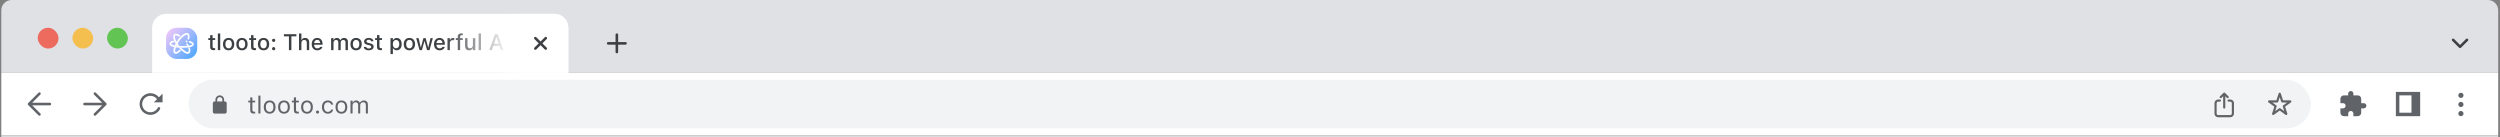 <svg width="966" height="53" viewBox="0 0 966 53" fill="none" xmlns="http://www.w3.org/2000/svg">
<rect x="0" y="0" width="966" height="53" fill="#808080" stroke="none"/>
<g clip-path="url(#clip0_242_945)">
<path d="M0.5 4C0.5 1.791 2.291 0 4.5 0H961.3C963.509 0 965.3 1.791 965.3 4V28.14H0.5V4Z" fill="#DFE1E5"/>
<rect x="14.57" y="10.72" width="8.04" height="8.04" rx="4.02" fill="#EC6B5E"/>
<rect x="27.971" y="10.72" width="8.04" height="8.04" rx="4.02" fill="#F4BF4F"/>
<rect x="41.37" y="10.72" width="8.04" height="8.04" rx="4.02" fill="#61C453"/>
<g clip-path="url(#clip1_242_945)">
<g clip-path="url(#clip2_242_945)">
<path d="M58.79 10.72C58.79 7.76 61.19 5.36 64.15 5.36H214.23C217.19 5.36 219.59 7.76 219.59 10.72V28.14H58.79V10.72Z" fill="white"/>
<rect x="190.11" y="5.36" width="29.48" height="22.78" fill="url(#paint0_linear_242_945)"/>
<path d="M206.86 14.74L208.87 16.75M208.87 16.75L210.88 14.74M208.87 16.75L206.86 18.76M208.87 16.75L210.88 18.76" stroke="#3D4043" stroke-width="1.005" stroke-linecap="round" stroke-linejoin="round"/>
<path d="M82.638 19.39C82.133 19.39 81.767 19.293 81.54 19.1C81.316 18.905 81.204 18.586 81.204 18.143V15.468H80.481V14.741H81.204V13.576H82.148V14.741H83.139V15.468H82.148V17.918C82.148 18.168 82.198 18.348 82.297 18.458C82.397 18.566 82.561 18.62 82.791 18.62C82.859 18.62 82.917 18.618 82.965 18.616C83.016 18.613 83.074 18.608 83.139 18.603V19.343C83.066 19.354 82.986 19.364 82.901 19.373C82.816 19.384 82.728 19.39 82.638 19.39ZM84.175 19.36V12.929H85.098V19.36H84.175ZM88.341 19.449C87.89 19.449 87.5 19.353 87.171 19.16C86.845 18.967 86.594 18.692 86.419 18.335C86.243 17.975 86.155 17.548 86.155 17.055V17.046C86.155 16.55 86.243 16.123 86.419 15.766C86.597 15.409 86.85 15.134 87.176 14.941C87.505 14.748 87.893 14.652 88.341 14.652C88.792 14.652 89.18 14.748 89.506 14.941C89.832 15.131 90.083 15.406 90.259 15.766C90.438 16.123 90.527 16.55 90.527 17.046V17.055C90.527 17.548 90.438 17.975 90.259 18.335C90.083 18.692 89.832 18.967 89.506 19.16C89.183 19.353 88.795 19.449 88.341 19.449ZM88.341 18.675C88.605 18.675 88.829 18.611 89.013 18.484C89.197 18.353 89.338 18.168 89.434 17.927C89.53 17.686 89.579 17.395 89.579 17.055V17.046C89.579 16.703 89.53 16.411 89.434 16.17C89.338 15.929 89.197 15.745 89.013 15.617C88.829 15.487 88.605 15.422 88.341 15.422C88.077 15.422 87.853 15.487 87.669 15.617C87.485 15.745 87.343 15.929 87.244 16.17C87.147 16.411 87.099 16.703 87.099 17.046V17.055C87.099 17.395 87.147 17.686 87.244 17.927C87.343 18.168 87.485 18.353 87.669 18.484C87.853 18.611 88.077 18.675 88.341 18.675ZM93.493 19.449C93.043 19.449 92.653 19.353 92.324 19.16C91.998 18.967 91.747 18.692 91.571 18.335C91.395 17.975 91.308 17.548 91.308 17.055V17.046C91.308 16.55 91.395 16.123 91.571 15.766C91.75 15.409 92.002 15.134 92.328 14.941C92.657 14.748 93.046 14.652 93.493 14.652C93.944 14.652 94.333 14.748 94.659 14.941C94.985 15.131 95.236 15.406 95.412 15.766C95.59 16.123 95.68 16.55 95.68 17.046V17.055C95.68 17.548 95.59 17.975 95.412 18.335C95.236 18.692 94.985 18.967 94.659 19.16C94.336 19.353 93.947 19.449 93.493 19.449ZM93.493 18.675C93.757 18.675 93.981 18.611 94.165 18.484C94.35 18.353 94.49 18.168 94.587 17.927C94.683 17.686 94.731 17.395 94.731 17.055V17.046C94.731 16.703 94.683 16.411 94.587 16.17C94.49 15.929 94.35 15.745 94.165 15.617C93.981 15.487 93.757 15.422 93.493 15.422C93.23 15.422 93.006 15.487 92.822 15.617C92.637 15.745 92.496 15.929 92.396 16.17C92.3 16.411 92.252 16.703 92.252 17.046V17.055C92.252 17.395 92.3 17.686 92.396 17.927C92.496 18.168 92.637 18.353 92.822 18.484C93.006 18.611 93.23 18.675 93.493 18.675ZM98.433 19.39C97.929 19.39 97.563 19.293 97.336 19.1C97.112 18.905 97 18.586 97 18.143V15.468H96.277V14.741H97V13.576H97.944V14.741H98.935V15.468H97.944V17.918C97.944 18.168 97.994 18.348 98.093 18.458C98.192 18.566 98.357 18.62 98.587 18.62C98.654 18.62 98.713 18.618 98.761 18.616C98.812 18.613 98.87 18.608 98.935 18.603V19.343C98.862 19.354 98.782 19.364 98.697 19.373C98.612 19.384 98.524 19.39 98.433 19.39ZM101.834 19.449C101.383 19.449 100.993 19.353 100.664 19.16C100.338 18.967 100.087 18.692 99.911 18.335C99.736 17.975 99.648 17.548 99.648 17.055V17.046C99.648 16.55 99.736 16.123 99.911 15.766C100.09 15.409 100.342 15.134 100.668 14.941C100.997 14.748 101.386 14.652 101.834 14.652C102.284 14.652 102.673 14.748 102.999 14.941C103.325 15.131 103.576 15.406 103.752 15.766C103.93 16.123 104.02 16.55 104.02 17.046V17.055C104.02 17.548 103.93 17.975 103.752 18.335C103.576 18.692 103.325 18.967 102.999 19.16C102.676 19.353 102.287 19.449 101.834 19.449ZM101.834 18.675C102.097 18.675 102.321 18.611 102.506 18.484C102.69 18.353 102.83 18.168 102.927 17.927C103.023 17.686 103.071 17.395 103.071 17.055V17.046C103.071 16.703 103.023 16.411 102.927 16.17C102.83 15.929 102.69 15.745 102.506 15.617C102.321 15.487 102.097 15.422 101.834 15.422C101.57 15.422 101.346 15.487 101.162 15.617C100.977 15.745 100.836 15.929 100.736 16.17C100.64 16.411 100.592 16.703 100.592 17.046V17.055C100.592 17.395 100.64 17.686 100.736 17.927C100.836 18.168 100.977 18.353 101.162 18.484C101.346 18.611 101.57 18.675 101.834 18.675ZM105.74 19.428C105.564 19.428 105.415 19.367 105.293 19.245C105.174 19.123 105.115 18.977 105.115 18.807C105.115 18.631 105.174 18.484 105.293 18.365C105.415 18.246 105.564 18.186 105.74 18.186C105.919 18.186 106.068 18.246 106.187 18.365C106.306 18.484 106.365 18.631 106.365 18.807C106.365 18.977 106.306 19.123 106.187 19.245C106.068 19.367 105.919 19.428 105.74 19.428ZM105.74 16.213C105.564 16.213 105.415 16.152 105.293 16.03C105.174 15.908 105.115 15.762 105.115 15.592C105.115 15.416 105.174 15.268 105.293 15.149C105.415 15.03 105.564 14.971 105.74 14.971C105.919 14.971 106.068 15.03 106.187 15.149C106.306 15.268 106.365 15.416 106.365 15.592C106.365 15.762 106.306 15.908 106.187 16.03C106.068 16.152 105.919 16.213 105.74 16.213ZM111.639 19.36V14.048H109.708V13.223H114.523V14.048H112.592V19.36H111.639ZM115.537 19.36V12.929H116.46V15.439H116.532C116.646 15.192 116.813 14.999 117.034 14.86C117.255 14.721 117.534 14.652 117.872 14.652C118.215 14.652 118.505 14.719 118.744 14.852C118.982 14.985 119.163 15.181 119.288 15.439C119.413 15.694 119.475 16.004 119.475 16.37V19.36H118.548V16.587C118.548 16.201 118.467 15.915 118.306 15.728C118.147 15.538 117.897 15.443 117.557 15.443C117.333 15.443 117.139 15.492 116.974 15.592C116.81 15.688 116.682 15.827 116.592 16.009C116.504 16.187 116.46 16.401 116.46 16.651V19.36H115.537ZM122.612 19.449C122.161 19.449 121.774 19.353 121.451 19.16C121.127 18.964 120.878 18.688 120.702 18.331C120.529 17.973 120.443 17.551 120.443 17.063V17.059C120.443 16.577 120.529 16.156 120.702 15.796C120.878 15.436 121.125 15.155 121.442 14.954C121.763 14.752 122.137 14.652 122.565 14.652C122.996 14.652 123.366 14.748 123.675 14.941C123.987 15.134 124.226 15.405 124.394 15.753C124.561 16.099 124.645 16.505 124.645 16.97V17.293H120.911V16.634H124.185L123.743 17.246V16.876C123.743 16.547 123.692 16.275 123.59 16.06C123.491 15.841 123.353 15.678 123.177 15.57C123.002 15.463 122.799 15.409 122.569 15.409C122.34 15.409 122.134 15.466 121.953 15.579C121.774 15.69 121.632 15.854 121.527 16.072C121.425 16.291 121.374 16.559 121.374 16.876V17.246C121.374 17.549 121.425 17.809 121.527 18.024C121.629 18.24 121.774 18.404 121.961 18.518C122.151 18.631 122.375 18.688 122.633 18.688C122.831 18.688 123.002 18.661 123.143 18.607C123.288 18.55 123.406 18.481 123.496 18.399C123.59 18.317 123.654 18.236 123.688 18.156L123.705 18.122H124.598L124.589 18.16C124.55 18.314 124.48 18.467 124.381 18.62C124.282 18.77 124.15 18.908 123.985 19.032C123.824 19.157 123.628 19.258 123.399 19.334C123.172 19.411 122.909 19.449 122.612 19.449ZM127.941 19.36V14.741H128.864V15.451H128.936C129.038 15.196 129.197 14.999 129.412 14.86C129.631 14.721 129.892 14.652 130.195 14.652C130.405 14.652 130.593 14.686 130.761 14.754C130.928 14.822 131.071 14.918 131.19 15.043C131.312 15.165 131.407 15.31 131.475 15.477H131.547C131.624 15.31 131.732 15.165 131.871 15.043C132.009 14.918 132.171 14.822 132.355 14.754C132.543 14.686 132.741 14.652 132.951 14.652C133.263 14.652 133.529 14.713 133.75 14.835C133.972 14.954 134.14 15.127 134.256 15.354C134.373 15.58 134.431 15.854 134.431 16.174V19.36H133.508V16.396C133.508 16.183 133.475 16.007 133.41 15.868C133.345 15.726 133.246 15.62 133.112 15.549C132.982 15.478 132.818 15.443 132.619 15.443C132.423 15.443 132.252 15.488 132.104 15.579C131.96 15.667 131.846 15.786 131.764 15.936C131.685 16.084 131.645 16.251 131.645 16.438V19.36H130.722V16.302C130.722 16.126 130.685 15.975 130.612 15.847C130.541 15.716 130.439 15.617 130.305 15.549C130.172 15.478 130.015 15.443 129.833 15.443C129.649 15.443 129.483 15.491 129.336 15.588C129.191 15.684 129.076 15.814 128.991 15.979C128.906 16.14 128.864 16.322 128.864 16.523V19.36H127.941ZM137.593 19.449C137.142 19.449 136.752 19.353 136.423 19.16C136.097 18.967 135.846 18.692 135.671 18.335C135.495 17.975 135.407 17.548 135.407 17.055V17.046C135.407 16.55 135.495 16.123 135.671 15.766C135.849 15.409 136.102 15.134 136.428 14.941C136.757 14.748 137.145 14.652 137.593 14.652C138.044 14.652 138.432 14.748 138.758 14.941C139.084 15.131 139.335 15.406 139.511 15.766C139.69 16.123 139.779 16.55 139.779 17.046V17.055C139.779 17.548 139.69 17.975 139.511 18.335C139.335 18.692 139.084 18.967 138.758 19.16C138.435 19.353 138.047 19.449 137.593 19.449ZM137.593 18.675C137.857 18.675 138.081 18.611 138.265 18.484C138.449 18.353 138.59 18.168 138.686 17.927C138.782 17.686 138.831 17.395 138.831 17.055V17.046C138.831 16.703 138.782 16.411 138.686 16.17C138.59 15.929 138.449 15.745 138.265 15.617C138.081 15.487 137.857 15.422 137.593 15.422C137.329 15.422 137.105 15.487 136.921 15.617C136.737 15.745 136.595 15.929 136.496 16.17C136.399 16.411 136.351 16.703 136.351 17.046V17.055C136.351 17.395 136.399 17.686 136.496 17.927C136.595 18.168 136.737 18.353 136.921 18.484C137.105 18.611 137.329 18.675 137.593 18.675ZM142.469 19.449C142.098 19.449 141.774 19.395 141.499 19.288C141.224 19.177 141.006 19.025 140.844 18.832C140.683 18.637 140.588 18.41 140.559 18.152V18.143H141.487V18.152C141.546 18.325 141.66 18.465 141.827 18.573C141.994 18.681 142.215 18.735 142.49 18.735C142.68 18.735 142.846 18.708 142.988 18.654C143.132 18.6 143.246 18.525 143.328 18.428C143.41 18.332 143.451 18.221 143.451 18.097V18.088C143.451 17.944 143.393 17.822 143.277 17.723C143.161 17.623 142.969 17.542 142.703 17.48L141.963 17.31C141.674 17.245 141.434 17.155 141.244 17.042C141.054 16.929 140.914 16.79 140.823 16.625C140.732 16.458 140.687 16.262 140.687 16.038V16.034C140.687 15.765 140.764 15.527 140.917 15.32C141.07 15.11 141.281 14.947 141.55 14.831C141.823 14.711 142.133 14.652 142.482 14.652C142.833 14.652 143.14 14.707 143.4 14.818C143.664 14.925 143.872 15.076 144.026 15.268C144.179 15.459 144.269 15.68 144.298 15.932V15.936H143.413V15.928C143.371 15.766 143.269 15.632 143.107 15.524C142.948 15.416 142.738 15.362 142.478 15.362C142.31 15.362 142.161 15.389 142.031 15.443C141.901 15.494 141.797 15.566 141.721 15.66C141.647 15.751 141.61 15.858 141.61 15.983V15.992C141.61 16.088 141.634 16.173 141.682 16.247C141.733 16.318 141.813 16.381 141.92 16.438C142.028 16.492 142.167 16.54 142.337 16.583L143.073 16.749C143.515 16.854 143.844 17.005 144.06 17.204C144.278 17.402 144.387 17.669 144.387 18.003V18.012C144.387 18.295 144.303 18.546 144.136 18.765C143.969 18.98 143.741 19.149 143.451 19.271C143.165 19.39 142.838 19.449 142.469 19.449ZM147.107 19.39C146.602 19.39 146.237 19.293 146.01 19.1C145.786 18.905 145.674 18.586 145.674 18.143V15.468H144.951V14.741H145.674V13.576H146.618V14.741H147.609V15.468H146.618V17.918C146.618 18.168 146.667 18.348 146.767 18.458C146.866 18.566 147.03 18.62 147.26 18.62C147.328 18.62 147.386 18.618 147.434 18.616C147.485 18.613 147.544 18.608 147.609 18.603V19.343C147.535 19.354 147.456 19.364 147.371 19.373C147.286 19.384 147.198 19.39 147.107 19.39ZM150.888 20.899V14.741H151.811V15.468H151.883C151.971 15.298 152.084 15.154 152.223 15.035C152.365 14.916 152.527 14.823 152.708 14.758C152.89 14.693 153.088 14.66 153.304 14.66C153.692 14.66 154.029 14.76 154.316 14.958C154.602 15.154 154.823 15.43 154.979 15.787C155.138 16.142 155.217 16.561 155.217 17.046V17.055C155.217 17.542 155.139 17.965 154.984 18.322C154.828 18.677 154.606 18.952 154.32 19.147C154.034 19.34 153.695 19.436 153.304 19.436C153.091 19.436 152.893 19.404 152.708 19.339C152.524 19.271 152.361 19.177 152.219 19.058C152.077 18.939 151.965 18.796 151.883 18.628H151.811V20.899H150.888ZM153.04 18.645C153.298 18.645 153.519 18.582 153.703 18.454C153.888 18.326 154.028 18.143 154.124 17.905C154.224 17.667 154.273 17.384 154.273 17.055V17.046C154.273 16.715 154.224 16.43 154.124 16.191C154.028 15.953 153.888 15.77 153.703 15.643C153.519 15.515 153.298 15.451 153.04 15.451C152.785 15.451 152.564 15.517 152.376 15.647C152.189 15.775 152.046 15.957 151.947 16.196C151.848 16.431 151.798 16.715 151.798 17.046V17.055C151.798 17.381 151.848 17.663 151.947 17.901C152.046 18.139 152.189 18.324 152.376 18.454C152.564 18.582 152.785 18.645 153.04 18.645ZM158.192 19.449C157.742 19.449 157.352 19.353 157.023 19.16C156.697 18.967 156.446 18.692 156.27 18.335C156.094 17.975 156.006 17.548 156.006 17.055V17.046C156.006 16.55 156.094 16.123 156.27 15.766C156.449 15.409 156.701 15.134 157.027 14.941C157.356 14.748 157.744 14.652 158.192 14.652C158.643 14.652 159.032 14.748 159.358 14.941C159.684 15.131 159.935 15.406 160.111 15.766C160.289 16.123 160.378 16.55 160.378 17.046V17.055C160.378 17.548 160.289 17.975 160.111 18.335C159.935 18.692 159.684 18.967 159.358 19.16C159.035 19.353 158.646 19.449 158.192 19.449ZM158.192 18.675C158.456 18.675 158.68 18.611 158.864 18.484C159.049 18.353 159.189 18.168 159.285 17.927C159.382 17.686 159.43 17.395 159.43 17.055V17.046C159.43 16.703 159.382 16.411 159.285 16.17C159.189 15.929 159.049 15.745 158.864 15.617C158.68 15.487 158.456 15.422 158.192 15.422C157.929 15.422 157.705 15.487 157.52 15.617C157.336 15.745 157.194 15.929 157.095 16.17C156.999 16.411 156.951 16.703 156.951 17.046V17.055C156.951 17.395 156.999 17.686 157.095 17.927C157.194 18.168 157.336 18.353 157.52 18.484C157.705 18.611 157.929 18.675 158.192 18.675ZM162.095 19.36L160.823 14.741H161.754L162.579 18.305H162.652L163.6 14.741H164.48L165.433 18.305H165.501L166.331 14.741H167.245L165.978 19.36H165.021L164.064 15.915H163.991L163.043 19.36H162.095ZM169.867 19.449C169.416 19.449 169.029 19.353 168.706 19.16C168.383 18.964 168.133 18.688 167.957 18.331C167.784 17.973 167.698 17.551 167.698 17.063V17.059C167.698 16.577 167.784 16.156 167.957 15.796C168.133 15.436 168.38 15.155 168.697 14.954C169.018 14.752 169.392 14.652 169.82 14.652C170.251 14.652 170.621 14.748 170.93 14.941C171.242 15.134 171.482 15.405 171.649 15.753C171.816 16.099 171.9 16.505 171.9 16.97V17.293H168.166V16.634H171.44L170.998 17.246V16.876C170.998 16.547 170.947 16.275 170.845 16.06C170.746 15.841 170.608 15.678 170.433 15.57C170.257 15.463 170.054 15.409 169.824 15.409C169.595 15.409 169.389 15.466 169.208 15.579C169.029 15.69 168.887 15.854 168.782 16.072C168.68 16.291 168.629 16.559 168.629 16.876V17.246C168.629 17.549 168.68 17.809 168.782 18.024C168.884 18.24 169.029 18.404 169.216 18.518C169.406 18.631 169.63 18.688 169.888 18.688C170.087 18.688 170.257 18.661 170.399 18.607C170.543 18.55 170.661 18.481 170.752 18.399C170.845 18.317 170.909 18.236 170.943 18.156L170.96 18.122H171.853L171.845 18.16C171.805 18.314 171.735 18.467 171.636 18.62C171.537 18.77 171.405 18.908 171.241 19.032C171.079 19.157 170.883 19.258 170.654 19.334C170.427 19.411 170.165 19.449 169.867 19.449ZM172.91 19.36V14.741H173.833V15.439H173.905C173.987 15.192 174.132 15.001 174.339 14.864C174.549 14.728 174.807 14.66 175.113 14.66C175.19 14.66 175.265 14.665 175.338 14.673C175.412 14.682 175.472 14.692 175.517 14.703V15.553C175.435 15.537 175.353 15.524 175.27 15.515C175.191 15.507 175.107 15.502 175.019 15.502C174.784 15.502 174.577 15.548 174.398 15.639C174.223 15.729 174.084 15.857 173.982 16.021C173.882 16.183 173.833 16.376 173.833 16.6V19.36H172.91ZM176.876 19.36V15.468H176.115V14.741H176.876V14.256C176.876 13.947 176.927 13.692 177.029 13.491C177.134 13.287 177.293 13.135 177.505 13.036C177.718 12.937 177.986 12.887 178.309 12.887C178.411 12.887 178.506 12.891 178.594 12.9C178.685 12.905 178.771 12.915 178.854 12.929V13.61C178.811 13.601 178.759 13.596 178.696 13.593C178.637 13.587 178.571 13.584 178.501 13.584C178.245 13.584 178.062 13.645 177.952 13.767C177.844 13.889 177.79 14.066 177.79 14.299V14.741H178.811V15.468H177.799V19.36H176.876ZM181.301 19.449C180.955 19.449 180.663 19.383 180.425 19.249C180.19 19.113 180.013 18.918 179.893 18.662C179.777 18.404 179.719 18.094 179.719 17.731V14.741H180.642V17.514C180.642 17.894 180.717 18.179 180.867 18.369C181.018 18.559 181.263 18.654 181.603 18.654C181.785 18.654 181.946 18.627 182.088 18.573C182.23 18.516 182.349 18.436 182.445 18.331C182.542 18.226 182.612 18.1 182.658 17.952C182.706 17.805 182.73 17.637 182.73 17.45V14.741H183.657V19.36H182.73V18.662H182.662C182.588 18.827 182.488 18.969 182.36 19.088C182.233 19.204 182.079 19.293 181.901 19.356C181.725 19.418 181.525 19.449 181.301 19.449ZM184.94 19.36V12.929H185.863V19.36H184.94ZM189.069 19.36L191.285 13.223H192.055V14.299H191.766L190.073 19.36H189.069ZM190.137 17.701L190.405 16.936H193.199L193.467 17.701H190.137ZM193.526 19.36L191.838 14.299V13.223H192.319L194.53 19.36H193.526Z" fill="#3D4043"/>
<rect x="171.351" y="11.39" width="25.46" height="11.39" fill="url(#paint1_linear_242_945)"/>
<rect x="64.15" y="10.72" width="12.06" height="12.06" rx="4.02" fill="url(#paint2_linear_242_945)"/>
<path d="M72.974 17.632C72.974 17.632 72.998 17.629 73.008 17.626C72.875 17.38 72.725 17.14 72.559 16.917C72.495 16.834 72.399 16.784 72.293 16.784C72.223 16.784 72.153 16.808 72.096 16.847C71.95 16.957 71.92 17.163 72.026 17.31C72.129 17.449 72.216 17.582 72.299 17.712C72.312 17.712 72.323 17.712 72.336 17.709C72.569 17.689 72.778 17.662 72.971 17.632H72.974Z" fill="white"/>
<path d="M72.669 18.341C72.669 18.341 72.645 18.341 72.635 18.344C72.759 18.633 72.828 18.88 72.862 19.073C72.948 19.528 72.895 19.911 72.725 20.067C72.682 20.107 72.612 20.13 72.526 20.13C72.309 20.13 71.98 20.004 71.604 19.771C71.132 19.478 70.57 19.019 69.984 18.444C69.968 18.444 69.955 18.444 69.938 18.444C69.635 18.444 69.346 18.434 69.083 18.421C69.067 18.421 69.05 18.421 69.033 18.421C69.838 19.272 70.606 19.934 71.258 20.336C71.754 20.642 72.183 20.796 72.532 20.796C72.785 20.796 73.001 20.716 73.174 20.553C73.687 20.077 73.643 19.166 73.291 18.248C73.281 18.248 73.267 18.251 73.257 18.254C73.071 18.288 72.875 18.317 72.665 18.344L72.669 18.341Z" fill="white"/>
<path d="M72.085 15.653C71.879 15.653 71.713 15.82 71.713 16.026C71.713 16.232 71.879 16.398 72.085 16.398C72.292 16.398 72.458 16.232 72.458 16.026C72.458 15.82 72.292 15.653 72.085 15.653Z" fill="white"/>
<path d="M67.543 17.609C67.543 17.609 67.552 17.589 67.556 17.579C67.406 17.549 67.276 17.523 67.167 17.493C66.528 17.33 66.149 17.104 66.149 16.891C66.149 16.708 66.468 16.502 67.007 16.339C67.09 16.315 67.16 16.259 67.203 16.179C67.246 16.102 67.253 16.013 67.23 15.93C67.19 15.79 67.06 15.693 66.914 15.693C66.881 15.693 66.851 15.697 66.817 15.707C65.936 15.969 65.49 16.369 65.49 16.887C65.49 17.29 65.783 17.879 67.306 18.205C67.31 18.195 67.313 18.185 67.316 18.175C67.386 17.985 67.463 17.796 67.543 17.606V17.609Z" fill="white"/>
<path d="M74.87 17.107C74.87 16.548 74.358 16.132 73.347 15.869C73.32 15.863 73.29 15.859 73.263 15.859C73.114 15.859 72.984 15.959 72.944 16.105C72.898 16.282 73.004 16.461 73.18 16.508C73.942 16.704 74.212 16.954 74.212 17.107C74.212 17.286 73.826 17.473 73.2 17.592C73.14 17.606 73.074 17.616 73.007 17.626C72.994 17.626 72.984 17.629 72.974 17.632C72.784 17.662 72.572 17.689 72.339 17.709C72.326 17.709 72.316 17.709 72.302 17.712C71.727 17.762 71.025 17.789 70.18 17.789C69.874 17.789 69.598 17.782 69.335 17.769C69.319 17.769 69.305 17.769 69.289 17.769C68.986 17.755 68.713 17.735 68.467 17.709C68.451 17.709 68.437 17.709 68.421 17.705C68.354 17.699 68.291 17.692 68.228 17.686C68.224 17.695 68.218 17.705 68.214 17.715C68.121 17.925 68.041 18.118 67.975 18.291C67.972 18.301 67.968 18.311 67.965 18.321C68.281 18.364 68.637 18.397 69.033 18.417C69.049 18.417 69.066 18.417 69.082 18.417C69.349 18.431 69.635 18.441 69.937 18.441C69.954 18.441 69.967 18.441 69.984 18.441C70.03 18.441 70.077 18.441 70.127 18.441H70.18C71.055 18.441 71.903 18.417 72.635 18.337C72.645 18.337 72.658 18.337 72.668 18.334C72.878 18.311 73.074 18.281 73.26 18.244C73.27 18.244 73.284 18.241 73.293 18.238C74.241 18.055 74.87 17.719 74.87 17.1V17.107Z" fill="white"/>
<path d="M68.215 17.712C68.215 17.712 68.225 17.692 68.228 17.682C68.251 17.632 68.271 17.586 68.294 17.536C68.334 17.593 68.378 17.649 68.421 17.702C68.438 17.702 68.451 17.702 68.467 17.706C68.714 17.729 68.986 17.749 69.289 17.765C69.306 17.765 69.319 17.765 69.336 17.765C69.056 17.456 68.823 17.153 68.627 16.864C68.727 16.678 68.83 16.485 68.95 16.279C70.067 14.349 71.647 13.381 72.219 13.381C72.286 13.381 72.339 13.395 72.379 13.415C72.569 13.524 72.668 14.023 72.469 14.895C72.429 15.071 72.539 15.251 72.715 15.291C72.738 15.297 72.765 15.301 72.788 15.301C72.941 15.301 73.074 15.194 73.108 15.045C73.367 13.927 73.224 13.145 72.705 12.846C72.572 12.769 72.416 12.729 72.236 12.729C71.135 12.729 69.405 14.176 68.378 15.953C68.331 16.032 68.281 16.122 68.228 16.215C68.015 15.826 67.875 15.49 67.792 15.257C67.536 14.536 67.486 13.91 67.676 13.737C67.712 13.704 67.789 13.661 67.942 13.661C68.145 13.661 68.514 13.734 69.116 14.083C69.166 14.113 69.222 14.127 69.279 14.127C69.395 14.127 69.505 14.063 69.565 13.963C69.655 13.807 69.602 13.604 69.445 13.514C68.86 13.175 68.351 13.002 67.932 13.002C67.642 13.002 67.403 13.085 67.227 13.252C66.838 13.614 66.808 14.396 67.147 15.397C67.317 15.893 67.563 16.405 67.865 16.901C67.759 17.113 67.653 17.34 67.553 17.573C67.549 17.582 67.543 17.593 67.539 17.602C67.46 17.789 67.383 17.978 67.313 18.171C67.31 18.181 67.307 18.191 67.303 18.201C66.934 19.246 66.798 20.273 67.476 20.666C67.616 20.746 67.772 20.786 67.945 20.786H67.978C68.487 20.769 69.109 20.4 69.785 19.718C69.911 19.588 69.911 19.379 69.781 19.252C69.718 19.192 69.638 19.159 69.552 19.159C69.465 19.159 69.379 19.192 69.316 19.256C68.777 19.801 68.268 20.127 67.948 20.127C67.892 20.127 67.845 20.117 67.809 20.094C67.619 19.984 67.603 19.552 67.762 18.936C67.805 18.77 67.872 18.56 67.965 18.311C67.969 18.301 67.972 18.291 67.975 18.281C68.038 18.108 68.118 17.919 68.215 17.706V17.712Z" fill="white"/>
</g>
</g>
<path d="M238.35 13.4V16.75M238.35 20.1V16.75M238.35 16.75H235M238.35 16.75H241.7" stroke="#3D4043" stroke-width="1.005" stroke-linecap="round" stroke-linejoin="round"/>
<path d="M947.881 15.41L950.561 18.09L953.241 15.41" stroke="#3D4043" stroke-width="1.005" stroke-linecap="round" stroke-linejoin="round"/>
</g>
<rect width="964.8" height="24.12" transform="translate(0.5 28.14)" fill="white"/>
<path d="M19.261 40.2H11.221M11.221 40.2L15.241 36.18M11.221 40.2L15.241 44.22" stroke="#606367" stroke-width="1.005" stroke-linecap="round" stroke-linejoin="round"/>
<path d="M32.66 40.2H40.7M40.7 40.2L36.68 36.18M40.7 40.2L36.68 44.22" stroke="#606367" stroke-width="1.005" stroke-linecap="round" stroke-linejoin="round"/>
<path fill-rule="evenodd" clip-rule="evenodd" d="M54.939 40.2C54.939 38.443 56.363 37.018 58.121 37.018C59.17 37.018 60.102 37.525 60.682 38.31L59.461 39.53H62.811V36.18L61.398 37.593C60.631 36.63 59.449 36.013 58.121 36.013C55.808 36.013 53.934 37.888 53.934 40.2C53.934 42.513 55.808 44.388 58.121 44.388C59.749 44.388 61.159 43.459 61.852 42.104C61.978 41.857 61.88 41.554 61.633 41.428C61.386 41.301 61.083 41.399 60.957 41.647C60.429 42.678 59.357 43.383 58.121 43.383C56.363 43.383 54.939 41.958 54.939 40.2Z" fill="#606367"/>
<rect x="72.86" y="30.82" width="820.08" height="18.76" rx="9.38" fill="#F1F3F4"/>
<path fill-rule="evenodd" clip-rule="evenodd" d="M84.92 36.85C83.995 36.85 83.245 37.6 83.245 38.525V39.195H82.91C82.54 39.195 82.24 39.495 82.24 39.865V43.215C82.24 43.585 82.54 43.885 82.91 43.885H86.93C87.3 43.885 87.6 43.585 87.6 43.215V39.865C87.6 39.495 87.3 39.195 86.93 39.195H86.595V38.525C86.595 37.6 85.845 36.85 84.92 36.85ZM85.925 39.195V38.525C85.925 37.97 85.475 37.52 84.92 37.52C84.365 37.52 83.915 37.97 83.915 38.525V39.195H85.925Z" fill="#606367"/>
<path fill-rule="evenodd" clip-rule="evenodd" d="M859.737 35.884C859.573 35.721 859.308 35.721 859.145 35.884L857.805 37.224C857.641 37.388 857.641 37.653 857.805 37.817C857.968 37.98 858.233 37.98 858.397 37.817L859.022 37.191V41.541C859.022 41.772 859.209 41.959 859.441 41.959C859.672 41.959 859.859 41.772 859.859 41.541V37.191L860.485 37.817C860.648 37.98 860.913 37.98 861.077 37.817C861.24 37.653 861.24 37.388 861.077 37.224L859.737 35.884ZM856.509 39.865C856.509 39.542 856.772 39.279 857.096 39.279H857.766C857.997 39.279 858.184 39.092 858.184 38.861C858.184 38.629 857.997 38.442 857.766 38.442H857.096C856.309 38.442 855.672 39.079 855.672 39.865V43.886C855.672 44.672 856.309 45.309 857.096 45.309H861.786C862.572 45.309 863.209 44.672 863.209 43.886V39.865C863.209 39.079 862.572 38.442 861.786 38.442H861.116C860.884 38.442 860.697 38.629 860.697 38.861C860.697 39.092 860.884 39.279 861.116 39.279H861.786C862.109 39.279 862.372 39.542 862.372 39.865V43.886C862.372 44.209 862.109 44.472 861.786 44.472H857.096C856.772 44.472 856.509 44.209 856.509 43.886V39.865Z" fill="#626365"/>
<path fill-rule="evenodd" clip-rule="evenodd" d="M880.466 36.1C880.596 35.699 881.164 35.699 881.294 36.1L882.162 38.771H884.97C885.392 38.771 885.568 39.31 885.226 39.558L882.954 41.209L883.822 43.88C883.953 44.281 883.493 44.615 883.152 44.367L880.88 42.716L878.608 44.367C878.267 44.615 877.808 44.281 877.938 43.88L878.806 41.209L876.534 39.558C876.193 39.31 876.368 38.771 876.79 38.771H879.598L880.466 36.1ZM880.88 37.535L880.304 39.307C880.246 39.487 880.079 39.608 879.89 39.608H878.027L879.534 40.703C879.687 40.814 879.751 41.011 879.693 41.19L879.117 42.962L880.624 41.867C880.777 41.756 880.983 41.756 881.136 41.867L882.643 42.962L882.068 41.19C882.009 41.011 882.073 40.814 882.226 40.703L883.733 39.608H881.87C881.681 39.608 881.514 39.487 881.456 39.307L880.88 37.535Z" fill="#626365"/>
<path d="M98.137 43.877C97.63 43.877 97.262 43.775 97.033 43.57C96.807 43.365 96.694 43.028 96.694 42.558V39.562H95.915V38.903H96.694V37.625H97.519V38.903H98.599V39.562H97.519V42.356C97.519 42.647 97.573 42.856 97.683 42.984C97.793 43.109 97.977 43.172 98.233 43.172C98.303 43.172 98.363 43.17 98.412 43.167C98.463 43.164 98.526 43.159 98.599 43.153V43.831C98.523 43.843 98.447 43.854 98.37 43.863C98.294 43.872 98.216 43.877 98.137 43.877ZM99.836 43.84V36.943H100.633V43.84H99.836ZM104.192 43.927C103.724 43.927 103.32 43.825 102.978 43.62C102.639 43.413 102.376 43.118 102.19 42.736C102.007 42.355 101.915 41.901 101.915 41.376V41.367C101.915 40.839 102.007 40.384 102.19 40.002C102.376 39.621 102.639 39.327 102.978 39.123C103.32 38.918 103.724 38.816 104.192 38.816C104.662 38.816 105.066 38.918 105.405 39.123C105.744 39.327 106.005 39.621 106.189 40.002C106.375 40.384 106.468 40.839 106.468 41.367V41.376C106.468 41.901 106.375 42.355 106.189 42.736C106.005 43.118 105.744 43.413 105.405 43.62C105.066 43.825 104.662 43.927 104.192 43.927ZM104.192 43.222C104.503 43.222 104.767 43.149 104.984 43.002C105.201 42.856 105.366 42.645 105.479 42.37C105.595 42.095 105.653 41.764 105.653 41.376V41.367C105.653 40.976 105.595 40.643 105.479 40.369C105.366 40.094 105.201 39.885 104.984 39.741C104.767 39.595 104.503 39.521 104.192 39.521C103.88 39.521 103.616 39.595 103.399 39.741C103.182 39.885 103.016 40.094 102.9 40.369C102.787 40.643 102.731 40.976 102.731 41.367V41.376C102.731 41.764 102.787 42.095 102.9 42.37C103.016 42.645 103.182 42.856 103.399 43.002C103.616 43.149 103.88 43.222 104.192 43.222ZM109.734 43.927C109.266 43.927 108.862 43.825 108.52 43.62C108.181 43.413 107.918 43.118 107.732 42.736C107.549 42.355 107.457 41.901 107.457 41.376V41.367C107.457 40.839 107.549 40.384 107.732 40.002C107.918 39.621 108.181 39.327 108.52 39.123C108.862 38.918 109.266 38.816 109.734 38.816C110.204 38.816 110.608 38.918 110.947 39.123C111.286 39.327 111.547 39.621 111.73 40.002C111.917 40.384 112.01 40.839 112.01 41.367V41.376C112.01 41.901 111.917 42.355 111.73 42.736C111.547 43.118 111.286 43.413 110.947 43.62C110.608 43.825 110.204 43.927 109.734 43.927ZM109.734 43.222C110.045 43.222 110.309 43.149 110.526 43.002C110.743 42.856 110.908 42.645 111.021 42.37C111.137 42.095 111.195 41.764 111.195 41.376V41.367C111.195 40.976 111.137 40.643 111.021 40.369C110.908 40.094 110.743 39.885 110.526 39.741C110.309 39.595 110.045 39.521 109.734 39.521C109.422 39.521 109.158 39.595 108.941 39.741C108.724 39.885 108.558 40.094 108.442 40.369C108.329 40.643 108.272 40.976 108.272 41.367V41.376C108.272 41.764 108.329 42.095 108.442 42.37C108.558 42.645 108.724 42.856 108.941 43.002C109.158 43.149 109.422 43.222 109.734 43.222ZM115.001 43.877C114.494 43.877 114.126 43.775 113.897 43.57C113.671 43.365 113.558 43.028 113.558 42.558V39.562H112.779V38.903H113.558V37.625H114.382V38.903H115.463V39.562H114.382V42.356C114.382 42.647 114.437 42.856 114.547 42.984C114.657 43.109 114.84 43.172 115.097 43.172C115.167 43.172 115.227 43.17 115.275 43.167C115.327 43.164 115.39 43.159 115.463 43.153V43.831C115.387 43.843 115.311 43.854 115.234 43.863C115.158 43.872 115.08 43.877 115.001 43.877ZM118.619 43.927C118.152 43.927 117.747 43.825 117.405 43.62C117.066 43.413 116.804 43.118 116.617 42.736C116.434 42.355 116.343 41.901 116.343 41.376V41.367C116.343 40.839 116.434 40.384 116.617 40.002C116.804 39.621 117.066 39.327 117.405 39.123C117.747 38.918 118.152 38.816 118.619 38.816C119.089 38.816 119.494 38.918 119.833 39.123C120.172 39.327 120.433 39.621 120.616 40.002C120.802 40.384 120.895 40.839 120.895 41.367V41.376C120.895 41.901 120.802 42.355 120.616 42.736C120.433 43.118 120.172 43.413 119.833 43.62C119.494 43.825 119.089 43.927 118.619 43.927ZM118.619 43.222C118.93 43.222 119.194 43.149 119.411 43.002C119.628 42.856 119.793 42.645 119.906 42.37C120.022 42.095 120.08 41.764 120.08 41.376V41.367C120.08 40.976 120.022 40.643 119.906 40.369C119.793 40.094 119.628 39.885 119.411 39.741C119.194 39.595 118.93 39.521 118.619 39.521C118.307 39.521 118.043 39.595 117.827 39.741C117.61 39.885 117.443 40.094 117.327 40.369C117.214 40.643 117.158 40.976 117.158 41.367V41.376C117.158 41.764 117.214 42.095 117.327 42.37C117.443 42.645 117.61 42.856 117.827 43.002C118.043 43.149 118.307 43.222 118.619 43.222ZM122.691 43.886C122.529 43.886 122.388 43.828 122.269 43.712C122.153 43.593 122.095 43.453 122.095 43.291C122.095 43.126 122.153 42.985 122.269 42.869C122.388 42.753 122.529 42.695 122.691 42.695C122.855 42.695 122.996 42.753 123.112 42.869C123.228 42.985 123.286 43.126 123.286 43.291C123.286 43.453 123.228 43.593 123.112 43.712C122.996 43.828 122.855 43.886 122.691 43.886ZM126.661 43.927C126.2 43.927 125.8 43.822 125.462 43.611C125.123 43.401 124.86 43.103 124.674 42.718C124.487 42.334 124.394 41.88 124.394 41.358V41.349C124.394 40.836 124.486 40.39 124.669 40.011C124.855 39.633 125.118 39.34 125.457 39.132C125.796 38.921 126.196 38.816 126.657 38.816C127.057 38.816 127.402 38.886 127.692 39.027C127.982 39.167 128.214 39.356 128.388 39.595C128.562 39.83 128.674 40.094 128.723 40.387L128.727 40.414H127.935L127.93 40.401C127.869 40.156 127.73 39.949 127.513 39.778C127.297 39.607 127.011 39.521 126.657 39.521C126.361 39.521 126.104 39.596 125.887 39.746C125.671 39.895 125.503 40.108 125.384 40.382C125.268 40.654 125.21 40.976 125.21 41.349V41.358C125.21 41.736 125.269 42.066 125.388 42.347C125.507 42.625 125.675 42.84 125.892 42.993C126.109 43.146 126.364 43.222 126.657 43.222C126.99 43.222 127.261 43.15 127.472 43.007C127.683 42.863 127.834 42.654 127.926 42.379L127.935 42.352L128.723 42.347L128.713 42.398C128.646 42.694 128.527 42.958 128.356 43.19C128.185 43.419 127.959 43.599 127.678 43.73C127.397 43.862 127.058 43.927 126.661 43.927ZM131.919 43.927C131.452 43.927 131.048 43.825 130.706 43.62C130.367 43.413 130.104 43.118 129.918 42.736C129.735 42.355 129.643 41.901 129.643 41.376V41.367C129.643 40.839 129.735 40.384 129.918 40.002C130.104 39.621 130.367 39.327 130.706 39.123C131.048 38.918 131.452 38.816 131.919 38.816C132.39 38.816 132.794 38.918 133.133 39.123C133.472 39.327 133.733 39.621 133.916 40.002C134.103 40.384 134.196 40.839 134.196 41.367V41.376C134.196 41.901 134.103 42.355 133.916 42.736C133.733 43.118 133.472 43.413 133.133 43.62C132.794 43.825 132.39 43.927 131.919 43.927ZM131.919 43.222C132.231 43.222 132.495 43.149 132.712 43.002C132.929 42.856 133.093 42.645 133.206 42.37C133.322 42.095 133.38 41.764 133.38 41.376V41.367C133.38 40.976 133.322 40.643 133.206 40.369C133.093 40.094 132.929 39.885 132.712 39.741C132.495 39.595 132.231 39.521 131.919 39.521C131.608 39.521 131.344 39.595 131.127 39.741C130.91 39.885 130.744 40.094 130.628 40.369C130.515 40.643 130.458 40.976 130.458 41.367V41.376C130.458 41.764 130.515 42.095 130.628 42.37C130.744 42.645 130.91 42.856 131.127 43.002C131.344 43.149 131.608 43.222 131.919 43.222ZM135.432 43.84V38.903H136.229V39.654H136.303C136.412 39.389 136.58 39.182 136.806 39.036C137.035 38.889 137.312 38.816 137.635 38.816C137.858 38.816 138.058 38.853 138.235 38.926C138.412 38.999 138.565 39.102 138.693 39.233C138.822 39.361 138.924 39.511 139 39.682H139.074C139.162 39.508 139.281 39.356 139.431 39.228C139.58 39.097 139.753 38.996 139.948 38.926C140.147 38.853 140.359 38.816 140.585 38.816C140.921 38.816 141.205 38.879 141.437 39.004C141.672 39.129 141.851 39.312 141.973 39.553C142.095 39.791 142.156 40.083 142.156 40.428V43.84H141.359V40.611C141.359 40.367 141.321 40.166 141.244 40.007C141.171 39.845 141.058 39.724 140.906 39.645C140.753 39.562 140.561 39.521 140.328 39.521C140.099 39.521 139.899 39.573 139.728 39.677C139.557 39.781 139.425 39.92 139.33 40.094C139.235 40.265 139.188 40.456 139.188 40.666V43.84H138.391V40.488C138.391 40.292 138.348 40.123 138.263 39.979C138.18 39.833 138.061 39.72 137.906 39.64C137.753 39.561 137.573 39.521 137.365 39.521C137.151 39.521 136.958 39.578 136.783 39.691C136.612 39.804 136.477 39.956 136.376 40.149C136.278 40.338 136.229 40.549 136.229 40.781V43.84H135.432Z" fill="#606367"/>
<path fill-rule="evenodd" clip-rule="evenodd" d="M909.355 36.85H911.03C911.77 36.85 912.37 37.45 912.37 38.19V39.865H913.375C913.93 39.865 914.38 40.315 914.38 40.87C914.38 41.425 913.93 41.875 913.375 41.875H912.37V43.55C912.37 44.29 911.77 44.89 911.03 44.89H909.355V43.885C909.355 43.33 908.905 42.88 908.35 42.88C907.795 42.88 907.345 43.33 907.345 43.885V44.89H905.67C904.93 44.89 904.33 44.29 904.33 43.55V41.875H905.335C905.89 41.875 906.34 41.425 906.34 40.87C906.34 40.315 905.89 39.865 905.335 39.865H904.33V38.19C904.33 37.45 904.93 36.85 905.67 36.85H907.345V36.18C907.345 35.625 907.795 35.175 908.35 35.175C908.905 35.175 909.355 35.625 909.355 36.18V36.85Z" fill="#606367"/>
<path fill-rule="evenodd" clip-rule="evenodd" d="M935.151 35.51H925.771V44.89H935.151V35.51ZM931.801 36.85H927.111V43.55H931.801V36.85Z" fill="#606367"/>
<path fill-rule="evenodd" clip-rule="evenodd" d="M951.901 36.85C951.901 37.405 951.451 37.855 950.896 37.855C950.341 37.855 949.891 37.405 949.891 36.85C949.891 36.295 950.341 35.845 950.896 35.845C951.451 35.845 951.901 36.295 951.901 36.85ZM951.901 40.368C951.901 40.923 951.451 41.373 950.896 41.373C950.341 41.373 949.891 40.923 949.891 40.368C949.891 39.813 950.341 39.363 950.896 39.363C951.451 39.363 951.901 39.813 951.901 40.368ZM950.896 44.89C951.451 44.89 951.901 44.44 951.901 43.885C951.901 43.33 951.451 42.88 950.896 42.88C950.341 42.88 949.891 43.33 949.891 43.885C949.891 44.44 950.341 44.89 950.896 44.89Z" fill="#606367"/>
<rect width="964.8" height="0.67" transform="translate(0.5 52.26)" fill="#DBDCDD"/>
<defs>
<linearGradient id="paint0_linear_242_945" x1="219.59" y1="16.75" x2="190.11" y2="16.75" gradientUnits="userSpaceOnUse">
<stop offset="0.593" stop-color="white"/>
<stop offset="1" stop-color="white" stop-opacity="0"/>
</linearGradient>
<linearGradient id="paint1_linear_242_945" x1="171.351" y1="19.095" x2="196.811" y2="19.095" gradientUnits="userSpaceOnUse">
<stop stop-color="white" stop-opacity="0"/>
<stop offset="1" stop-color="white"/>
</linearGradient>
<linearGradient id="paint2_linear_242_945" x1="64.15" y1="10.72" x2="78.607" y2="24.532" gradientUnits="userSpaceOnUse">
<stop stop-color="#FCC9FA"/>
<stop offset="1" stop-color="#21A0FE"/>
</linearGradient>
<clipPath id="clip0_242_945">
<path d="M0.5 4C0.5 1.791 2.291 0 4.5 0H961.3C963.509 0 965.3 1.791 965.3 4V28.14H0.5V4Z" fill="white"/>
</clipPath>
<clipPath id="clip1_242_945">
<rect width="168.84" height="22.78" fill="white" transform="translate(58.79 5.36)"/>
</clipPath>
<clipPath id="clip2_242_945">
<path d="M58.79 10.72C58.79 7.76 61.19 5.36 64.15 5.36H214.23C217.19 5.36 219.59 7.76 219.59 10.72V28.14H58.79V10.72Z" fill="white"/>
</clipPath>
</defs>
</svg>
